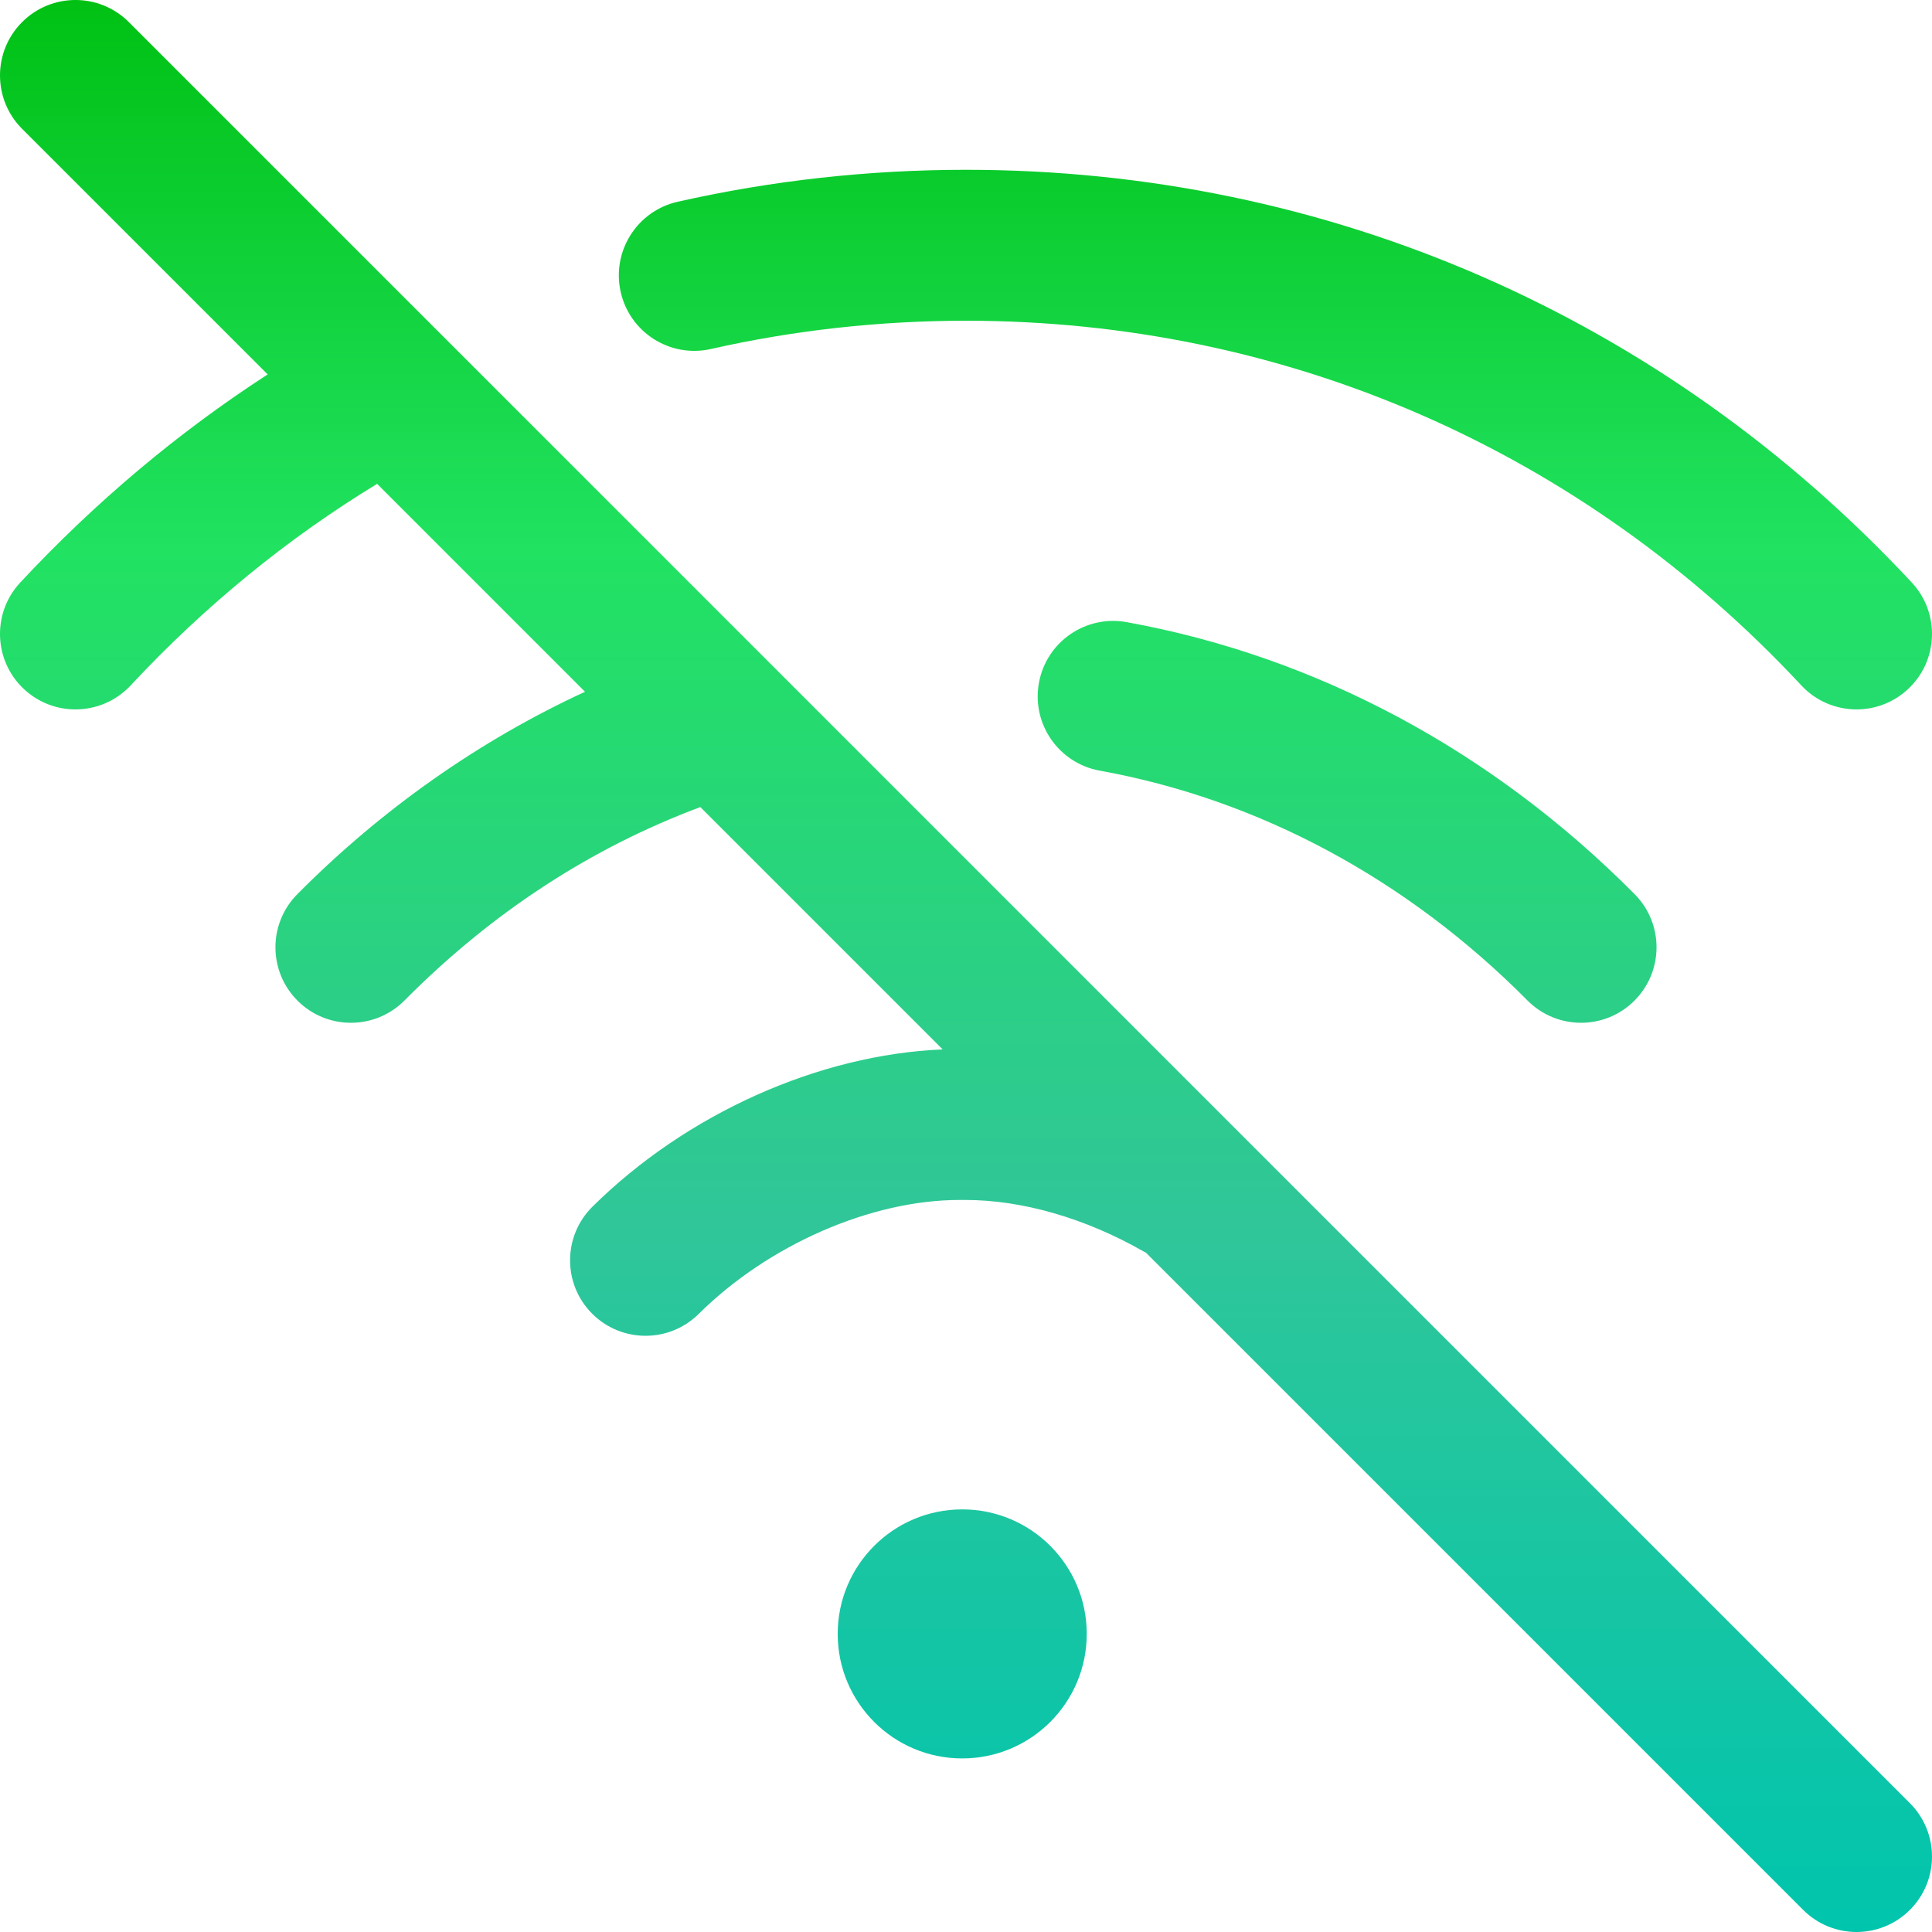 <svg width="126" height="126" viewBox="0 0 126 126" fill="none" xmlns="http://www.w3.org/2000/svg">
<path d="M70.875 106.559C70.875 111.044 67.239 114.68 62.754 114.68C58.269 114.68 54.633 111.044 54.633 106.559C54.633 102.074 58.269 98.438 62.754 98.438C67.239 98.438 70.875 102.074 70.875 106.559ZM46.367 22.76C51.773 21.538 57.369 20.918 63.001 20.918C83.838 20.918 103.184 29.364 117.478 44.7C118.447 45.74 119.761 46.266 121.079 46.266C122.281 46.266 123.485 45.828 124.434 44.945C126.423 43.091 126.532 39.977 124.679 37.988C108.503 20.633 86.599 11.074 62.999 11.074C56.64 11.074 50.314 11.775 44.197 13.158C41.545 13.757 39.882 16.392 40.48 19.043C41.079 21.696 43.715 23.36 46.367 22.76ZM67.755 44.54C67.271 47.215 69.047 49.775 71.722 50.26C82.104 52.137 91.751 57.32 99.619 65.249C100.581 66.218 101.847 66.703 103.112 66.703C104.366 66.703 105.62 66.227 106.58 65.274C108.509 63.359 108.521 60.243 106.606 58.314C97.308 48.946 85.851 42.812 73.473 40.573C70.799 40.088 68.238 41.866 67.755 44.54ZM124.558 117.598L8.402 1.442C6.48 -0.481 3.364 -0.481 1.442 1.442C-0.481 3.364 -0.481 6.48 1.442 8.403L17.457 24.418C11.612 28.207 6.199 32.755 1.322 37.989C-0.532 39.977 -0.422 43.091 1.566 44.945C2.515 45.828 3.719 46.266 4.921 46.266C6.239 46.266 7.553 45.74 8.523 44.7C13.343 39.528 18.741 35.116 24.595 31.556L38.154 45.115C31.29 48.282 24.899 52.765 19.392 58.315C17.477 60.244 17.49 63.361 19.419 65.275C20.38 66.228 21.632 66.703 22.886 66.703C24.152 66.703 25.418 66.218 26.38 65.249C32.05 59.533 38.533 55.302 45.675 52.636L61.479 68.44C53.414 68.77 44.757 72.635 38.636 78.699C36.706 80.612 36.691 83.729 38.604 85.66C39.566 86.631 40.833 87.117 42.1 87.117C43.352 87.117 44.605 86.643 45.565 85.692C50.123 81.176 56.806 78.258 62.592 78.258H62.594H62.951H62.954C66.668 78.258 70.798 79.451 74.583 81.617C74.631 81.644 74.681 81.665 74.73 81.691L117.598 124.559C118.559 125.519 119.819 126 121.078 126C122.337 126 123.598 125.519 124.558 124.559C126.481 122.636 126.481 119.52 124.558 117.598Z" fill="url(#paint0_linear)"/>
<defs>
<linearGradient id="paint0_linear" x1="63" y1="0" x2="63" y2="126" gradientUnits="userSpaceOnUse">
<stop stop-color="#00C113"/>
<stop offset="0.284" stop-color="#21E261"/>
<stop offset="0.633" stop-color="#30C699"/>
<stop offset="1" stop-color="#00C5AD"/>
</linearGradient>
</defs>
</svg>
